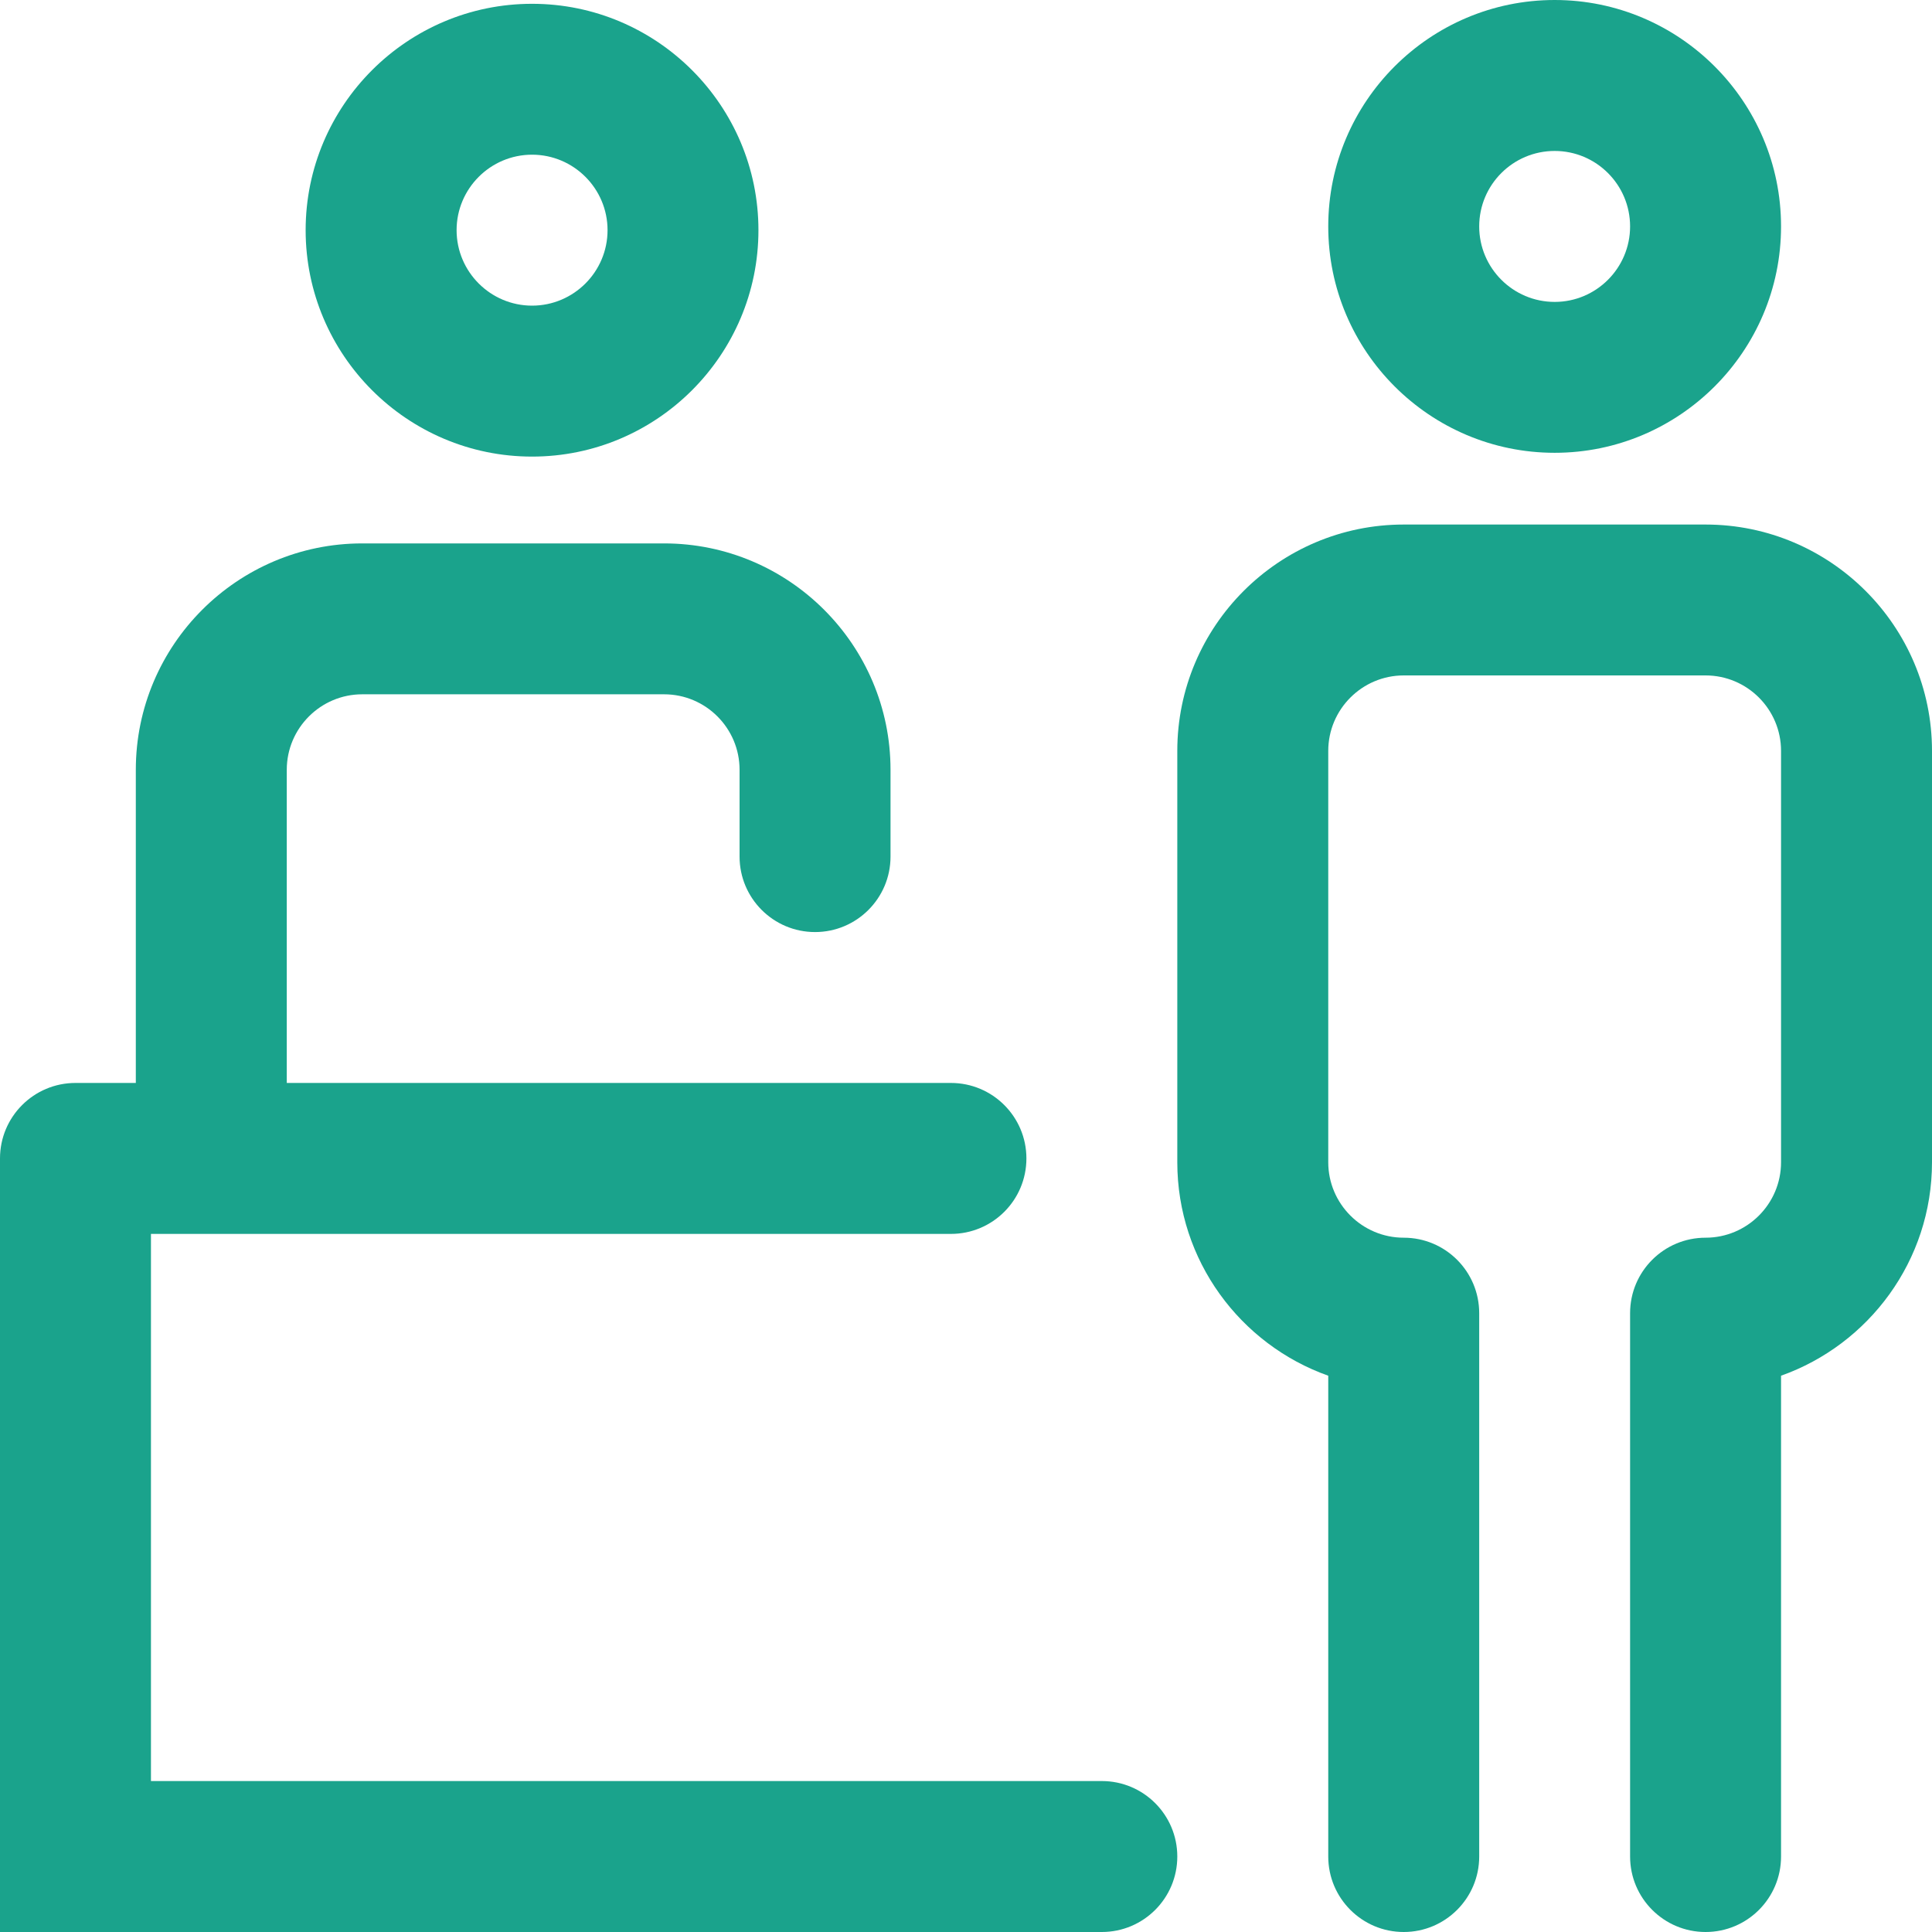 <svg width="30" height="30" viewBox="0 0 30 30" fill="none" xmlns="http://www.w3.org/2000/svg">
<g clip-path="url(#clip0_1115_1192)">
<path d="M24.141 7.031C26.079 7.031 27.656 5.454 27.656 3.516C27.656 1.577 26.079 0 24.141 0C22.202 0 20.625 1.577 20.625 3.516C20.625 5.454 22.202 7.031 24.141 7.031ZM24.141 2.344C24.787 2.344 25.312 2.869 25.312 3.516C25.312 4.162 24.787 4.688 24.141 4.688C23.494 4.688 22.969 4.162 22.969 3.516C22.969 2.869 23.494 2.344 24.141 2.344Z" fill="#1AA38C"/>
<path d="M17.109 27.656H2.344V19.16H14.766C15.413 19.16 15.938 18.636 15.938 17.988C15.938 17.341 15.413 16.816 14.766 16.816H4.453V11.953C4.453 11.307 4.979 10.781 5.625 10.781H10.312C10.959 10.781 11.484 11.307 11.484 11.953V13.301C11.484 13.948 12.009 14.473 12.656 14.473C13.303 14.473 13.828 13.948 13.828 13.301V11.953C13.828 10.015 12.251 8.438 10.312 8.438H5.625C3.686 8.438 2.109 10.015 2.109 11.953V16.816H1.172C0.525 16.816 0 17.341 0 17.988V30H17.109C17.757 30 18.281 29.475 18.281 28.828C18.281 28.181 17.757 27.656 17.109 27.656Z" fill="#1AA38C"/>
<path d="M8.262 7.09C10.2 7.09 11.777 5.513 11.777 3.574C11.777 1.636 10.2 0.059 8.262 0.059C6.323 0.059 4.746 1.636 4.746 3.574C4.746 5.513 6.323 7.09 8.262 7.09ZM8.262 2.402C8.908 2.402 9.434 2.928 9.434 3.574C9.434 4.22 8.908 4.746 8.262 4.746C7.616 4.746 7.09 4.22 7.09 3.574C7.09 2.928 7.616 2.402 8.262 2.402Z" fill="#1AA38C"/>
<path d="M26.484 8.145H21.797C19.858 8.145 18.281 9.722 18.281 11.66V18.047C18.281 19.575 19.261 20.878 20.625 21.362V28.828C20.625 29.475 21.15 30 21.797 30C22.444 30 22.969 29.475 22.969 28.828V20.391C22.969 19.743 22.444 19.219 21.797 19.219C21.151 19.219 20.625 18.693 20.625 18.047V11.66C20.625 11.014 21.151 10.488 21.797 10.488H26.484C27.131 10.488 27.656 11.014 27.656 11.66V18.047C27.656 18.693 27.131 19.219 26.484 19.219C25.837 19.219 25.312 19.743 25.312 20.391V28.828C25.312 29.475 25.837 30 26.484 30C27.132 30 27.656 29.475 27.656 28.828V21.362C29.02 20.878 30 19.575 30 18.047V11.66C30 9.722 28.423 8.145 26.484 8.145Z" fill="#1AA38C"/>
</g>
<defs>
<clipPath id="clip0_1115_1192">
<rect width="30" height="30" fill="white"/>
</clipPath>
</defs>
</svg>
